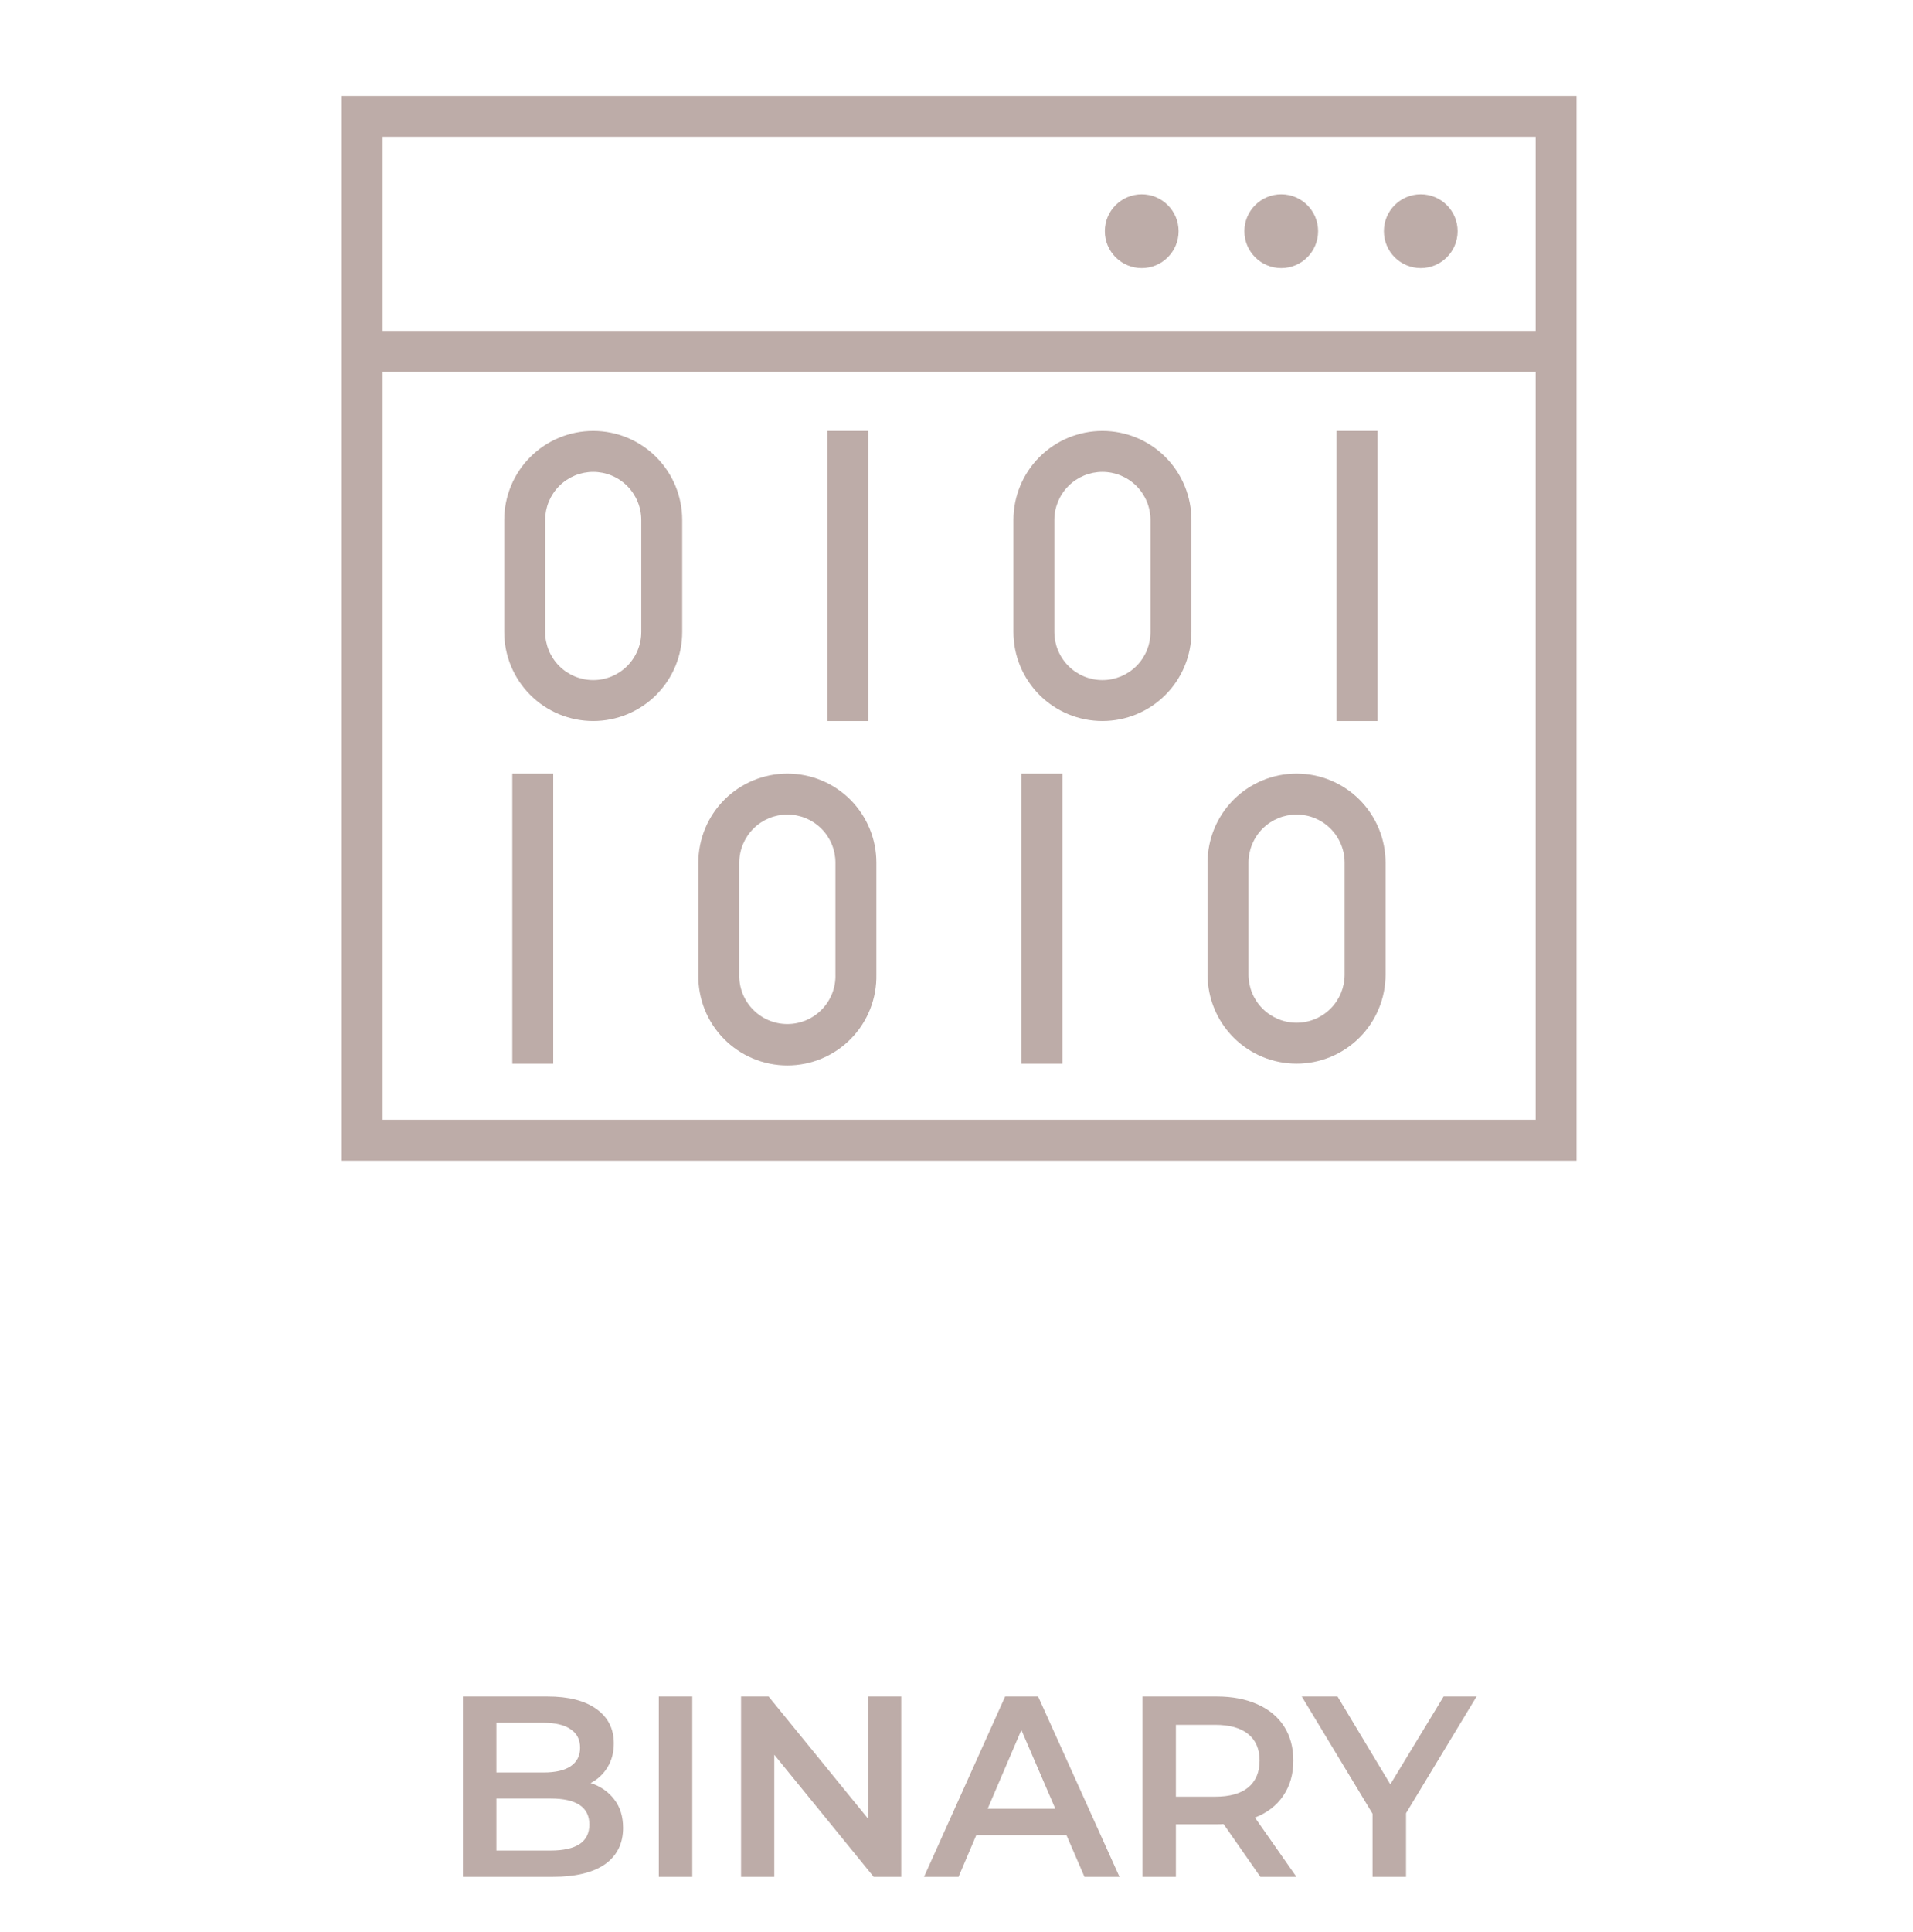 <svg width="104" height="105" viewBox="0 0 104 105" fill="none" xmlns="http://www.w3.org/2000/svg">
<path d="M64.074 12.565C64.074 13.672 63.177 14.57 62.07 14.57C60.963 14.57 60.065 13.672 60.065 12.565C60.065 11.458 60.963 10.56 62.07 10.56C63.177 10.56 64.074 11.458 64.074 12.565Z" fill="#BDACA8"/>
<path d="M69.654 14.57C70.762 14.57 71.659 13.672 71.659 12.565C71.659 11.458 70.762 10.56 69.654 10.56C68.547 10.56 67.65 11.458 67.65 12.565C67.65 13.672 68.547 14.57 69.654 14.57Z" fill="#BDACA8"/>
<path d="M79.244 12.565C79.244 13.672 78.347 14.57 77.239 14.57C76.132 14.57 75.235 13.672 75.235 12.565C75.235 11.458 76.132 10.56 77.239 10.56C78.347 10.56 79.244 11.458 79.244 12.565Z" fill="#BDACA8"/>
<path fill-rule="evenodd" clip-rule="evenodd" d="M32.25 23.42C31.614 23.42 30.985 23.545 30.398 23.788C29.811 24.031 29.278 24.388 28.829 24.837C28.379 25.287 28.023 25.82 27.78 26.407C27.537 26.994 27.412 27.624 27.412 28.259V34.347C27.412 35.63 27.921 36.861 28.829 37.769C29.278 38.218 29.811 38.575 30.398 38.818C30.985 39.061 31.614 39.186 32.25 39.186C32.885 39.186 33.514 39.061 34.101 38.818C34.688 38.575 35.222 38.218 35.671 37.769C36.12 37.319 36.477 36.786 36.72 36.199C36.963 35.612 37.088 34.982 37.088 34.347V28.259C37.088 27.624 36.963 26.994 36.72 26.407C36.477 25.82 36.12 25.287 35.671 24.837C35.222 24.388 34.688 24.031 34.101 23.788C33.514 23.545 32.885 23.42 32.25 23.42ZM32.25 25.646C32.943 25.646 33.607 25.922 34.097 26.412C34.587 26.902 34.862 27.566 34.863 28.259V34.347C34.863 35.04 34.587 35.705 34.097 36.195C33.607 36.685 32.943 36.96 32.25 36.96C31.557 36.96 30.892 36.685 30.402 36.195C29.912 35.705 29.637 35.04 29.637 34.347V28.259C29.637 27.566 29.913 26.902 30.403 26.412C30.893 25.922 31.557 25.646 32.25 25.646Z" fill="#BDACA8"/>
<path d="M44.979 23.42V39.186H47.204V23.42H44.979Z" fill="#BDACA8"/>
<path fill-rule="evenodd" clip-rule="evenodd" d="M59.933 23.42C59.298 23.42 58.669 23.545 58.082 23.788C57.495 24.031 56.961 24.388 56.512 24.837C56.063 25.287 55.706 25.82 55.463 26.407C55.22 26.994 55.095 27.624 55.095 28.259V34.347C55.095 34.982 55.22 35.612 55.463 36.199C55.706 36.786 56.063 37.319 56.512 37.769C56.961 38.218 57.495 38.575 58.082 38.818C58.669 39.061 59.298 39.186 59.933 39.186C60.569 39.186 61.198 39.061 61.785 38.818C62.372 38.575 62.905 38.218 63.355 37.769C63.804 37.319 64.16 36.786 64.403 36.199C64.647 35.612 64.772 34.982 64.772 34.347V28.259C64.772 27.624 64.647 26.994 64.403 26.407C64.16 25.82 63.804 25.287 63.355 24.837C62.905 24.388 62.372 24.031 61.785 23.788C61.198 23.545 60.569 23.42 59.933 23.42ZM59.933 25.646C60.626 25.646 61.291 25.922 61.781 26.412C62.27 26.902 62.546 27.566 62.546 28.259V34.347C62.546 35.04 62.271 35.705 61.781 36.195C61.291 36.685 60.626 36.96 59.933 36.96C59.24 36.96 58.576 36.685 58.086 36.195C57.596 35.705 57.32 35.04 57.32 34.347V28.259C57.321 27.566 57.596 26.902 58.086 26.412C58.576 25.922 59.24 25.646 59.933 25.646Z" fill="#BDACA8"/>
<path d="M72.661 23.42V39.186H74.886V23.42H72.661Z" fill="#BDACA8"/>
<path fill-rule="evenodd" clip-rule="evenodd" d="M70.487 42.043C69.204 42.043 67.973 42.553 67.066 43.46C66.159 44.368 65.649 45.599 65.649 46.882V52.968C65.649 54.252 66.159 55.483 67.066 56.39C67.973 57.298 69.204 57.807 70.487 57.807C71.77 57.807 73.001 57.298 73.908 56.39C74.816 55.483 75.326 54.252 75.326 52.968V46.882C75.326 45.599 74.816 44.368 73.908 43.46C73.001 42.553 71.77 42.043 70.487 42.043ZM70.487 44.269C71.18 44.269 71.844 44.545 72.334 45.035C72.824 45.525 73.1 46.189 73.1 46.882V52.968C73.1 53.661 72.825 54.326 72.335 54.816C71.845 55.306 71.18 55.582 70.487 55.582C69.794 55.582 69.13 55.306 68.639 54.816C68.15 54.326 67.874 53.661 67.874 52.968V46.882C67.875 46.189 68.15 45.525 68.64 45.035C69.13 44.545 69.794 44.269 70.487 44.269Z" fill="#BDACA8"/>
<path d="M55.533 42.043V57.809H57.758V42.043H55.533Z" fill="#BDACA8"/>
<path fill-rule="evenodd" clip-rule="evenodd" d="M42.805 42.043C41.522 42.043 40.291 42.553 39.384 43.46C38.476 44.368 37.966 45.599 37.965 46.882V52.968C37.953 53.612 38.069 54.251 38.306 54.85C38.544 55.448 38.898 55.993 39.349 56.452C39.799 56.912 40.337 57.277 40.93 57.526C41.524 57.776 42.161 57.904 42.804 57.904C43.448 57.904 44.085 57.776 44.679 57.526C45.272 57.277 45.81 56.912 46.26 56.452C46.711 55.993 47.065 55.448 47.303 54.85C47.541 54.251 47.656 53.612 47.644 52.968V46.882C47.644 46.247 47.519 45.617 47.276 45.03C47.032 44.443 46.676 43.91 46.227 43.46C45.777 43.011 45.244 42.654 44.657 42.411C44.07 42.168 43.441 42.043 42.805 42.043ZM42.805 44.269C43.498 44.269 44.163 44.545 44.653 45.035C45.142 45.525 45.418 46.189 45.418 46.882V52.968C45.428 53.317 45.367 53.665 45.24 53.99C45.113 54.315 44.922 54.612 44.678 54.862C44.434 55.112 44.143 55.312 43.821 55.447C43.499 55.583 43.154 55.653 42.804 55.653C42.455 55.653 42.11 55.583 41.788 55.447C41.466 55.312 41.175 55.112 40.931 54.862C40.688 54.612 40.496 54.315 40.369 53.99C40.242 53.665 40.181 53.317 40.191 52.968V46.882C40.192 46.189 40.468 45.525 40.958 45.035C41.448 44.545 42.112 44.269 42.805 44.269Z" fill="#BDACA8"/>
<path d="M27.851 42.043V57.809H30.076V42.043H27.851Z" fill="#BDACA8"/>
<path fill-rule="evenodd" clip-rule="evenodd" d="M18.579 5.209H85.71V63.081H18.579V5.209ZM20.804 7.434V17.983H83.485V7.434H20.804ZM20.804 60.855V20.209H83.485V60.855H20.804Z" fill="#BDACA8"/>
<path d="M32.11 96.904C32.651 97.081 33.08 97.38 33.398 97.8C33.715 98.211 33.874 98.724 33.874 99.34C33.874 100.189 33.547 100.847 32.894 101.314C32.24 101.771 31.288 102 30.038 102H25.166V92.2H29.758C30.915 92.2 31.806 92.429 32.432 92.886C33.057 93.334 33.37 93.955 33.37 94.748C33.37 95.233 33.258 95.663 33.034 96.036C32.81 96.409 32.502 96.699 32.11 96.904ZM26.986 93.628V96.33H29.562C30.196 96.33 30.682 96.218 31.018 95.994C31.363 95.761 31.536 95.425 31.536 94.986C31.536 94.538 31.363 94.202 31.018 93.978C30.682 93.745 30.196 93.628 29.562 93.628H26.986ZM29.926 100.572C31.335 100.572 32.04 100.101 32.04 99.158C32.04 98.215 31.335 97.744 29.926 97.744H26.986V100.572H29.926ZM35.816 92.2H37.636V102H35.816V92.2ZM48.995 92.2V102H47.497L42.093 95.364V102H40.287V92.2H41.785L47.189 98.836V92.2H48.995ZM57.977 99.732H53.077L52.111 102H50.235L54.645 92.2H56.437L60.861 102H58.957L57.977 99.732ZM57.375 98.304L55.527 94.02L53.693 98.304H57.375ZM68.519 102L66.517 99.13C66.433 99.139 66.307 99.144 66.139 99.144H63.927V102H62.107V92.2H66.139C66.988 92.2 67.726 92.34 68.351 92.62C68.986 92.9 69.471 93.301 69.807 93.824C70.143 94.347 70.311 94.967 70.311 95.686C70.311 96.423 70.129 97.058 69.765 97.59C69.41 98.122 68.897 98.519 68.225 98.78L70.479 102H68.519ZM68.477 95.686C68.477 95.061 68.272 94.58 67.861 94.244C67.45 93.908 66.848 93.74 66.055 93.74H63.927V97.646H66.055C66.848 97.646 67.45 97.478 67.861 97.142C68.272 96.797 68.477 96.311 68.477 95.686ZM76.439 98.542V102H74.618V98.57L70.769 92.2H72.715L75.585 96.974L78.483 92.2H80.275L76.439 98.542Z" fill="#BDACA8"/>
</svg>
